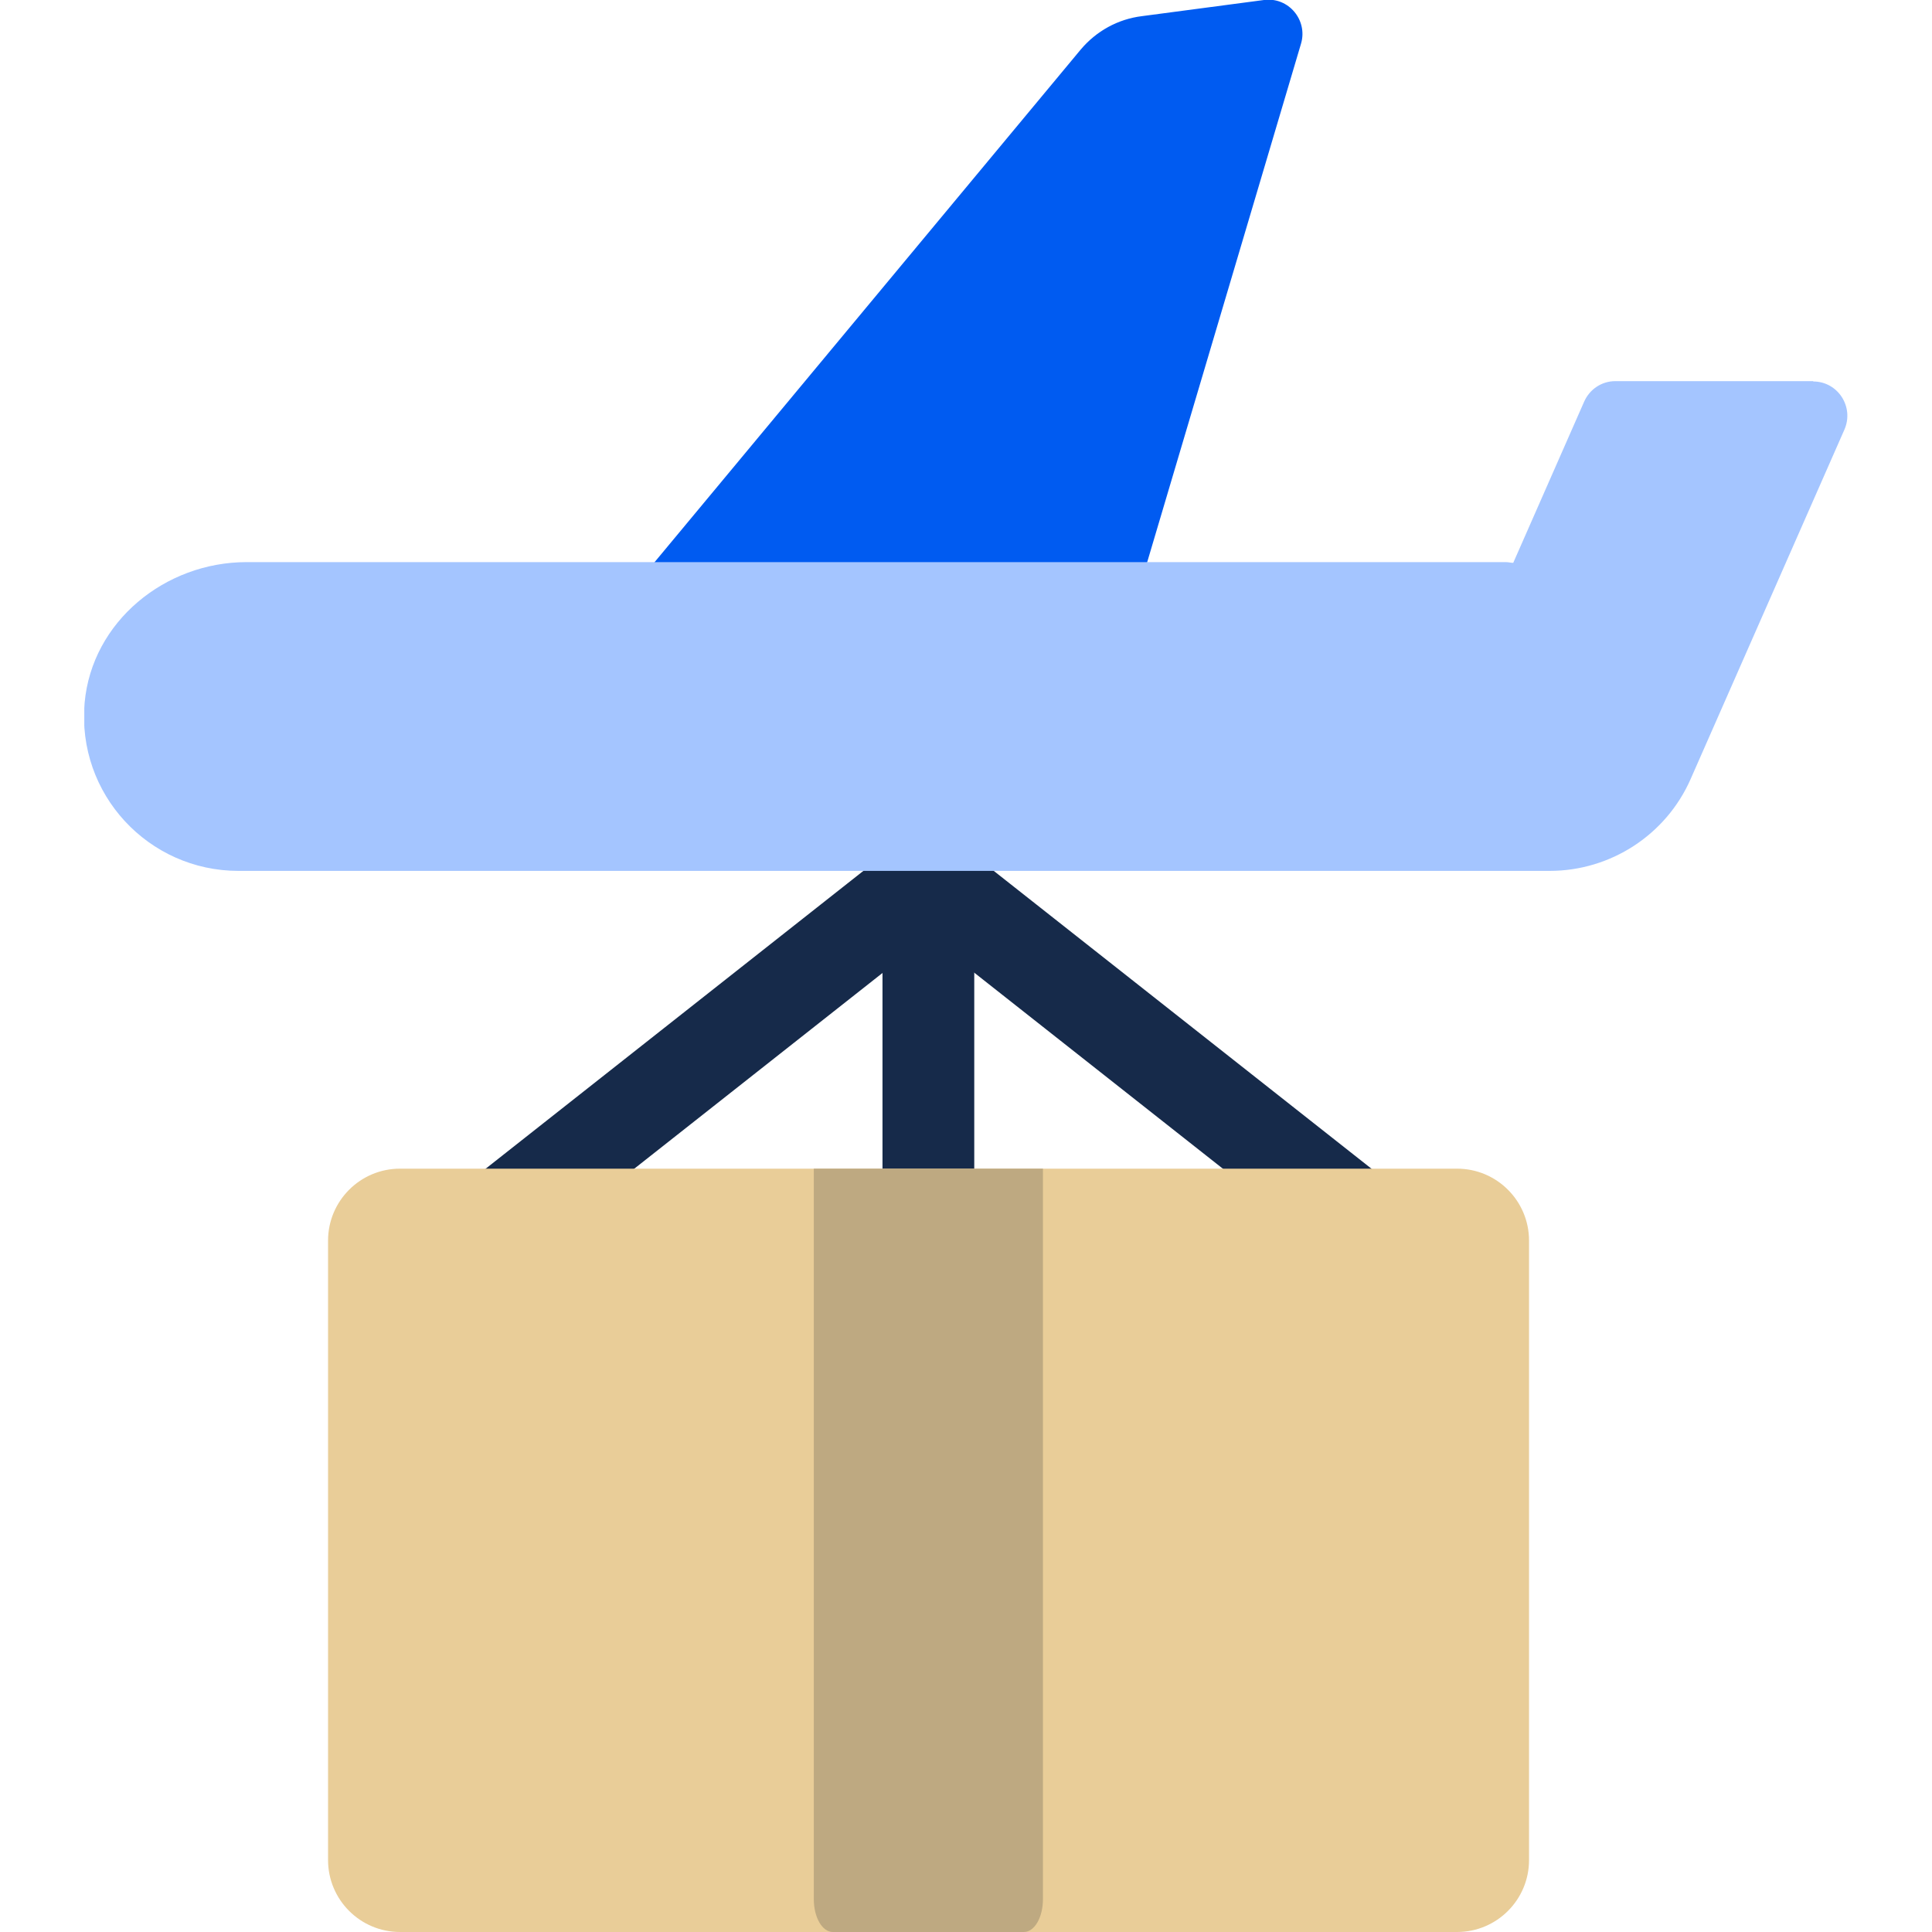 <svg width="40" height="40" viewBox="0 0 40 40" fill="none" xmlns="http://www.w3.org/2000/svg">
<g clip-path="url(#clip0_585_3240)">
<path d="M19.221 25.907C18.696 25.907 18.271 25.481 18.271 24.956V18.183C18.271 17.659 18.696 17.233 19.221 17.233C19.745 17.233 20.171 17.659 20.171 18.183V24.956C20.171 25.481 19.745 25.907 19.221 25.907Z" fill="#162A4A"/>
<path d="M10.631 25.907C10.35 25.907 10.069 25.785 9.886 25.542C9.559 25.131 9.635 24.531 10.046 24.204L18.636 17.431C19.046 17.104 19.647 17.18 19.974 17.59C20.3 18.001 20.224 18.601 19.814 18.928L11.224 25.701C11.049 25.838 10.844 25.907 10.639 25.907H10.631Z" fill="#162A4A"/>
<path d="M27.811 25.907C27.605 25.907 27.4 25.838 27.226 25.701L18.636 18.928C18.225 18.601 18.149 18.008 18.476 17.59C18.803 17.18 19.396 17.104 19.814 17.431L28.404 24.204C28.814 24.531 28.89 25.123 28.563 25.542C28.373 25.777 28.1 25.907 27.818 25.907H27.811Z" fill="#162A4A"/>
<path d="M30.167 24.196H8.282C7.459 24.196 6.792 24.863 6.792 25.686V38.51C6.792 39.333 7.459 40 8.282 40H30.167C30.99 40 31.657 39.333 31.657 38.51V25.686C31.657 24.863 30.99 24.196 30.167 24.196Z" fill="#E9CD98"/>
<path d="M16.849 24.196H21.593V39.32C21.593 39.699 21.418 40 21.197 40H17.244C17.024 40 16.849 39.699 16.849 39.32V24.196Z" fill="#BEA981"/>
<path d="M13.193 12.071L22.375 1.026C22.695 0.646 23.143 0.395 23.645 0.334L26.169 -7.28095e-06C26.678 -0.068 27.081 0.418 26.936 0.905L23.607 12.125L13.193 12.064V12.071Z" fill="#005BF1"/>
<path d="M37.541 7.891H33.444C33.162 7.891 32.912 8.058 32.798 8.316L31.33 11.653C31.277 11.653 31.232 11.638 31.178 11.638H5.105C3.417 11.638 1.904 12.87 1.752 14.55C1.585 16.442 3.075 18.031 4.937 18.031H32.083C33.345 18.031 34.493 17.286 35.002 16.131L38.187 8.894C38.392 8.423 38.05 7.898 37.541 7.898V7.891Z" fill="#A4C5FF"/>
</g>
<defs>
<clipPath id="clip0_585_3240">
<rect width="36.511" height="40" fill="white" transform="translate(1.745)"/>
</clipPath>
</defs>
</svg>
